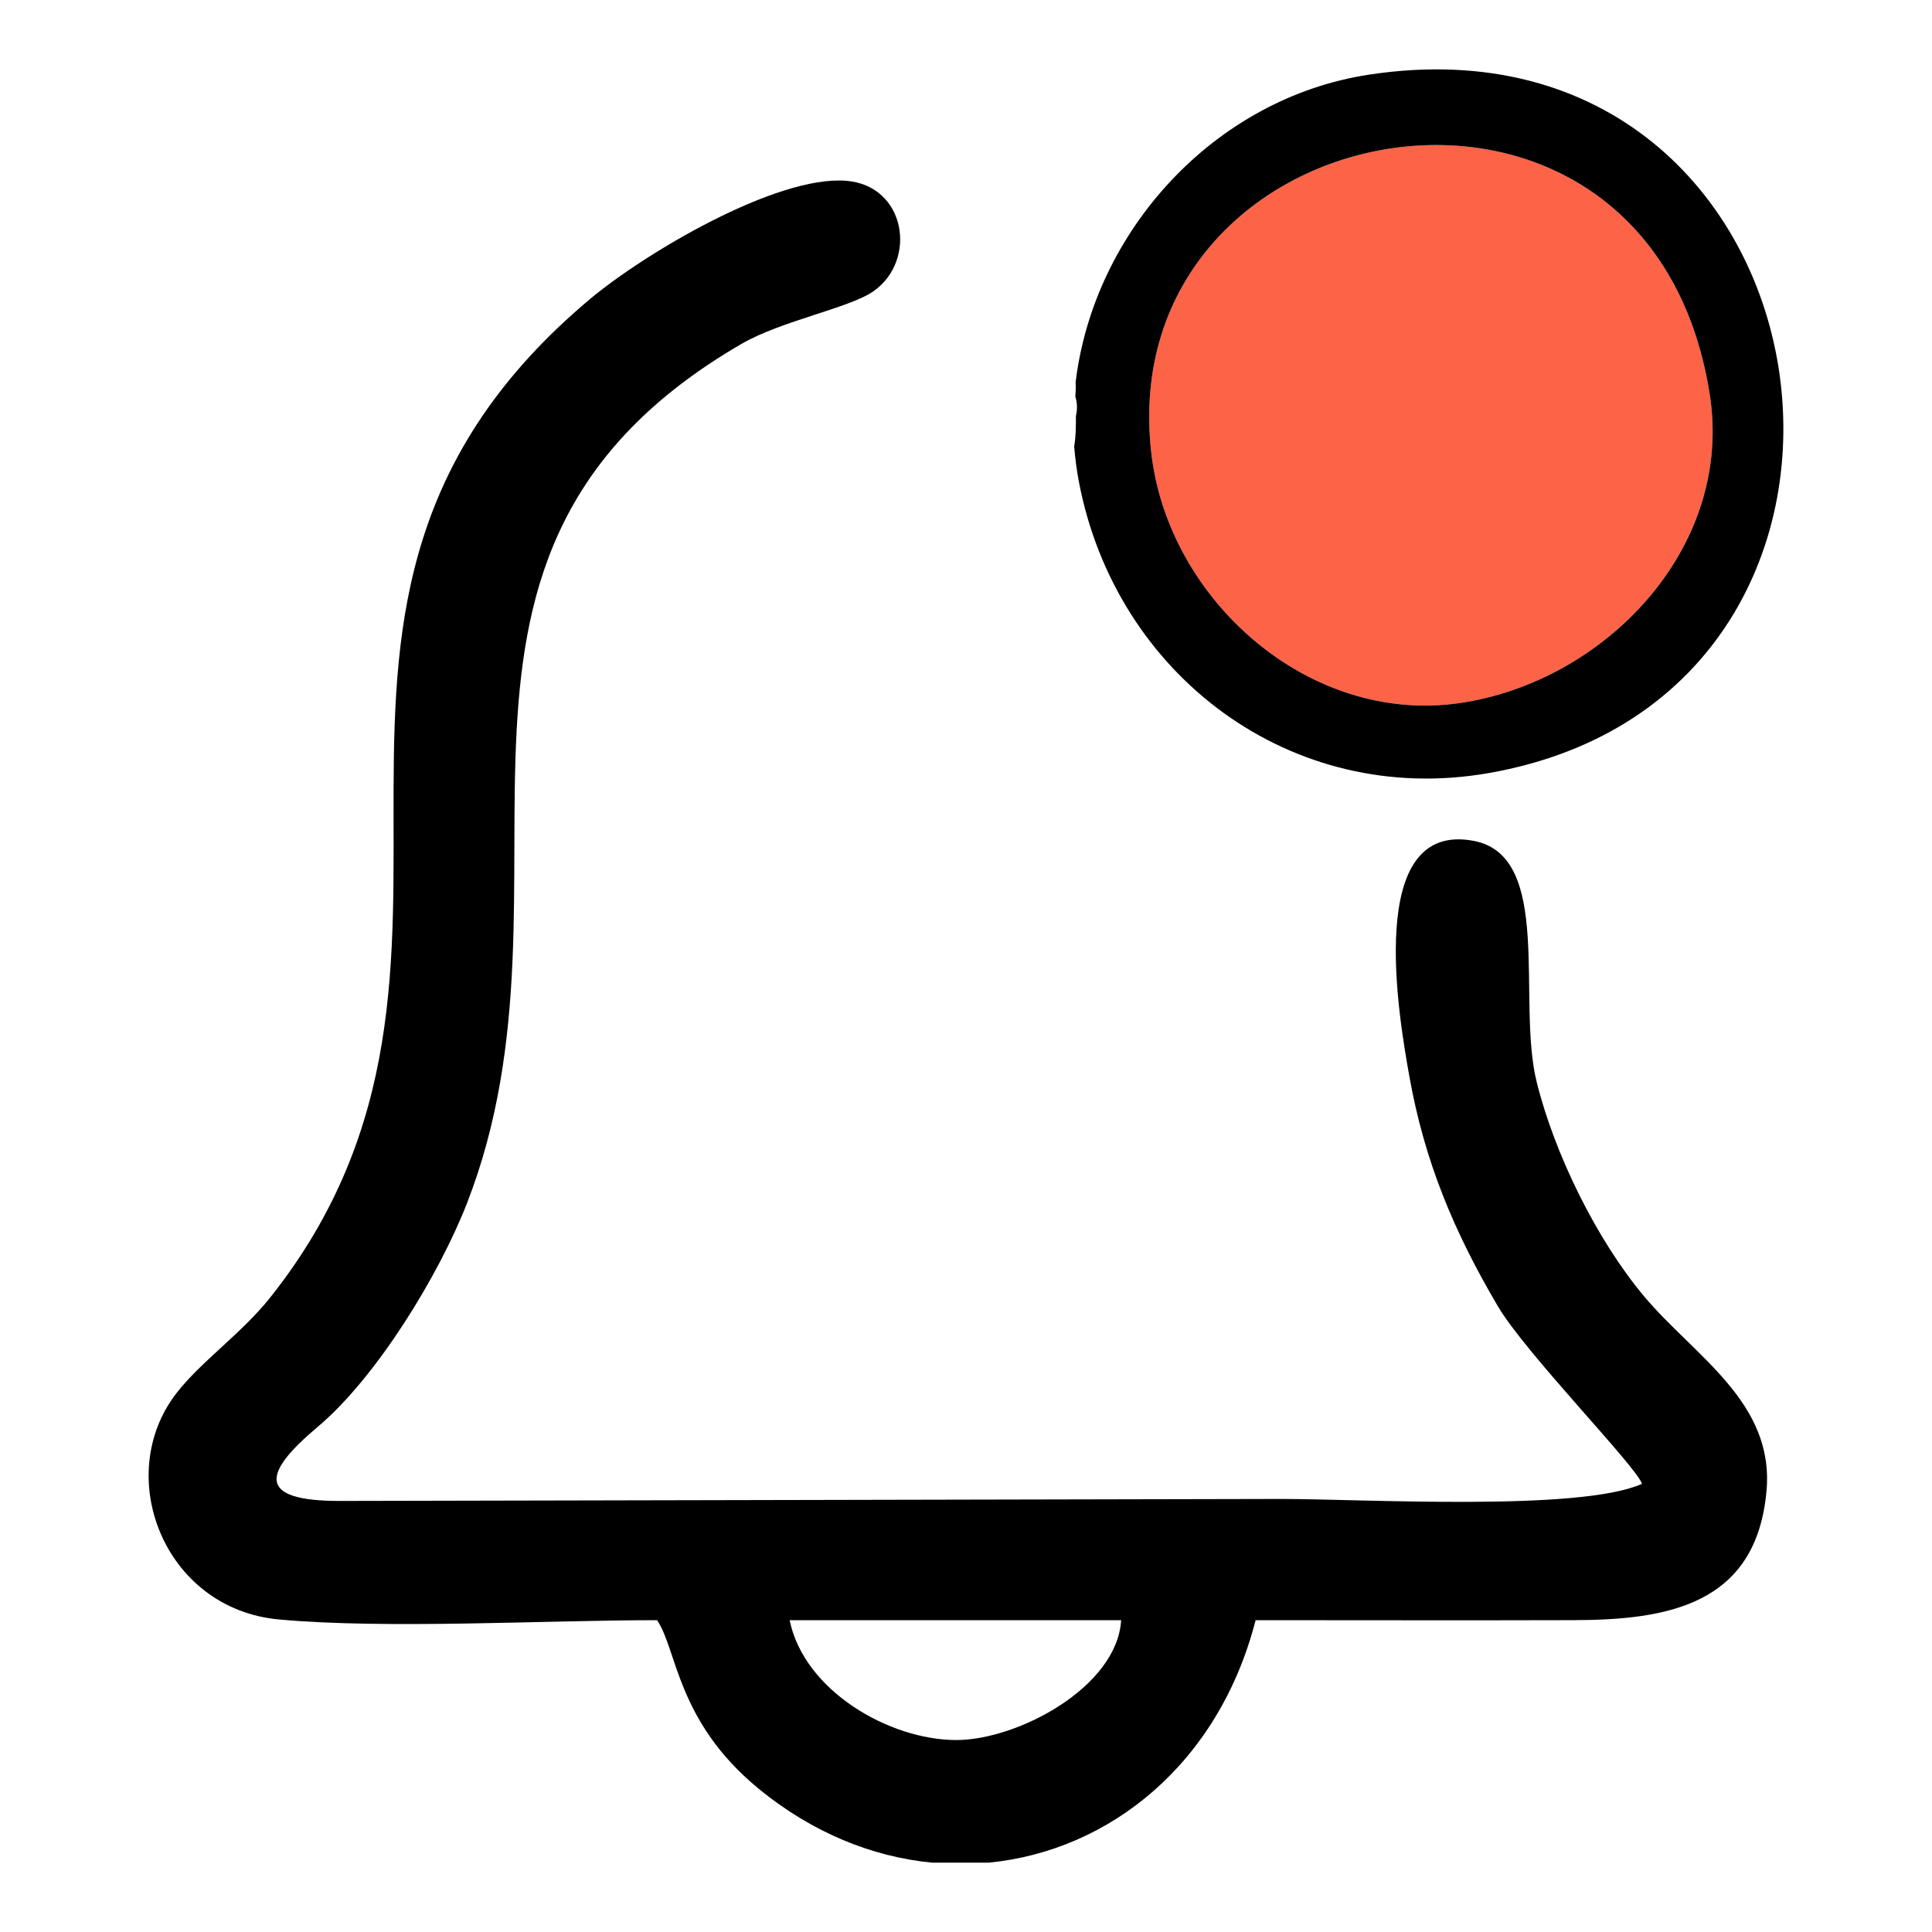 <?xml version="1.0" encoding="UTF-8"?>
<!DOCTYPE svg PUBLIC "-//W3C//DTD SVG 1.1//EN" "http://www.w3.org/Graphics/SVG/1.1/DTD/svg11.dtd">
<!-- Creator: CorelDRAW 2018 -->
<svg xmlns="http://www.w3.org/2000/svg" xml:space="preserve" width="43.349mm" height="43.349mm" version="1.1" style="shape-rendering:geometricPrecision; text-rendering:geometricPrecision; image-rendering:optimizeQuality; fill-rule:evenodd; clip-rule:evenodd"
viewBox="0 0 4334.92 4334.92"
 xmlns:xlink="http://www.w3.org/1999/xlink">
 <defs>
  <style type="text/css">
   <![CDATA[
    .fil0 {fill:black}
    .fil1 {fill:#FD6347}
   ]]>
  </style>
 </defs>
 <g id="Layer_x0020_1">
  <g id="_924031704">
   <path class="fil0" d="M1771.81 3635.29l743.72 0c-8.82,150.12 -231.94,268.91 -369.74,268.91 -150.99,0 -342.02,-111.23 -373.98,-268.91zm447.3 543.98l-128.4 0c-133.62,-13.04 -268.65,-67.07 -389.88,-167.02 -182.17,-150.17 -181.41,-310.53 -226.52,-376.97 -254.12,0 -606.23,20.51 -848.36,-1.6 -258.4,-23.61 -373.72,-322.86 -229.78,-508.08 55.69,-71.65 145.7,-133.39 209.9,-214.06 602.74,-757.37 -103.16,-1551.63 717.54,-2240.37 121,-101.53 417.09,-278.09 574.99,-265.55 134.18,10.66 160.21,178.11 61.52,247.68 -53.85,37.95 -206.48,65.92 -297.5,118.9 -804.96,468.52 -332.68,1201.72 -614.56,1926.85 -62.68,161.24 -203.03,391.43 -335.76,502.96 -121.48,102.05 -139.39,166.15 51.26,165.72l2113.21 -4.44c180.74,0 669,28.68 807.47,-33.99 -13.1,-39.59 -261,-292.37 -323.67,-398.81 -97.87,-166.25 -164.3,-324.16 -198.37,-515.61 -23.84,-133.86 -100.84,-574.65 144.38,-528.2 179.55,34.01 96.25,357.92 141.14,540.18 39.61,160.81 134.24,354.19 240.98,481.49 112.54,134.23 292.33,236.88 274.97,435.94 -22.54,258.53 -225.24,290.3 -432.49,290.93 -237.92,0.74 -475.97,0.06 -713.91,0.06 -82.62,321.59 -326.89,517.25 -598.16,543.99z"/>
   <path class="fil1" d="M2583.35 1017.37c37.85,327.27 351.85,608.87 690.52,560.34 324.94,-46.55 616.73,-346.85 562.31,-693.11 -136.5,-868.54 -1343.15,-648.15 -1252.83,132.77z"/>
   <path class="fil0" d="M2583.35 1017.37c-90.32,-780.92 1116.33,-1001.31 1252.83,-132.77 54.42,346.26 -237.37,646.56 -562.31,693.11 -338.67,48.53 -652.67,-233.07 -690.52,-560.34zm-173.13 -15.84c3.9,-23.02 3.88,-44.64 3.88,-67.96 3.7,-15.95 2.82,-30.81 -1.4,-44.02 0.92,-10.17 1.36,-20.98 0.73,-31.77 40.67,-338.94 311.32,-637.77 658.83,-690.38 1064.43,-161.16 1295.1,1388.56 266.8,1567.38 -441.38,76.75 -835.03,-219.43 -918.08,-652.69 -5.15,-26.85 -8.7,-53.74 -10.76,-80.56z"/>
  </g>
 </g>
</svg>
